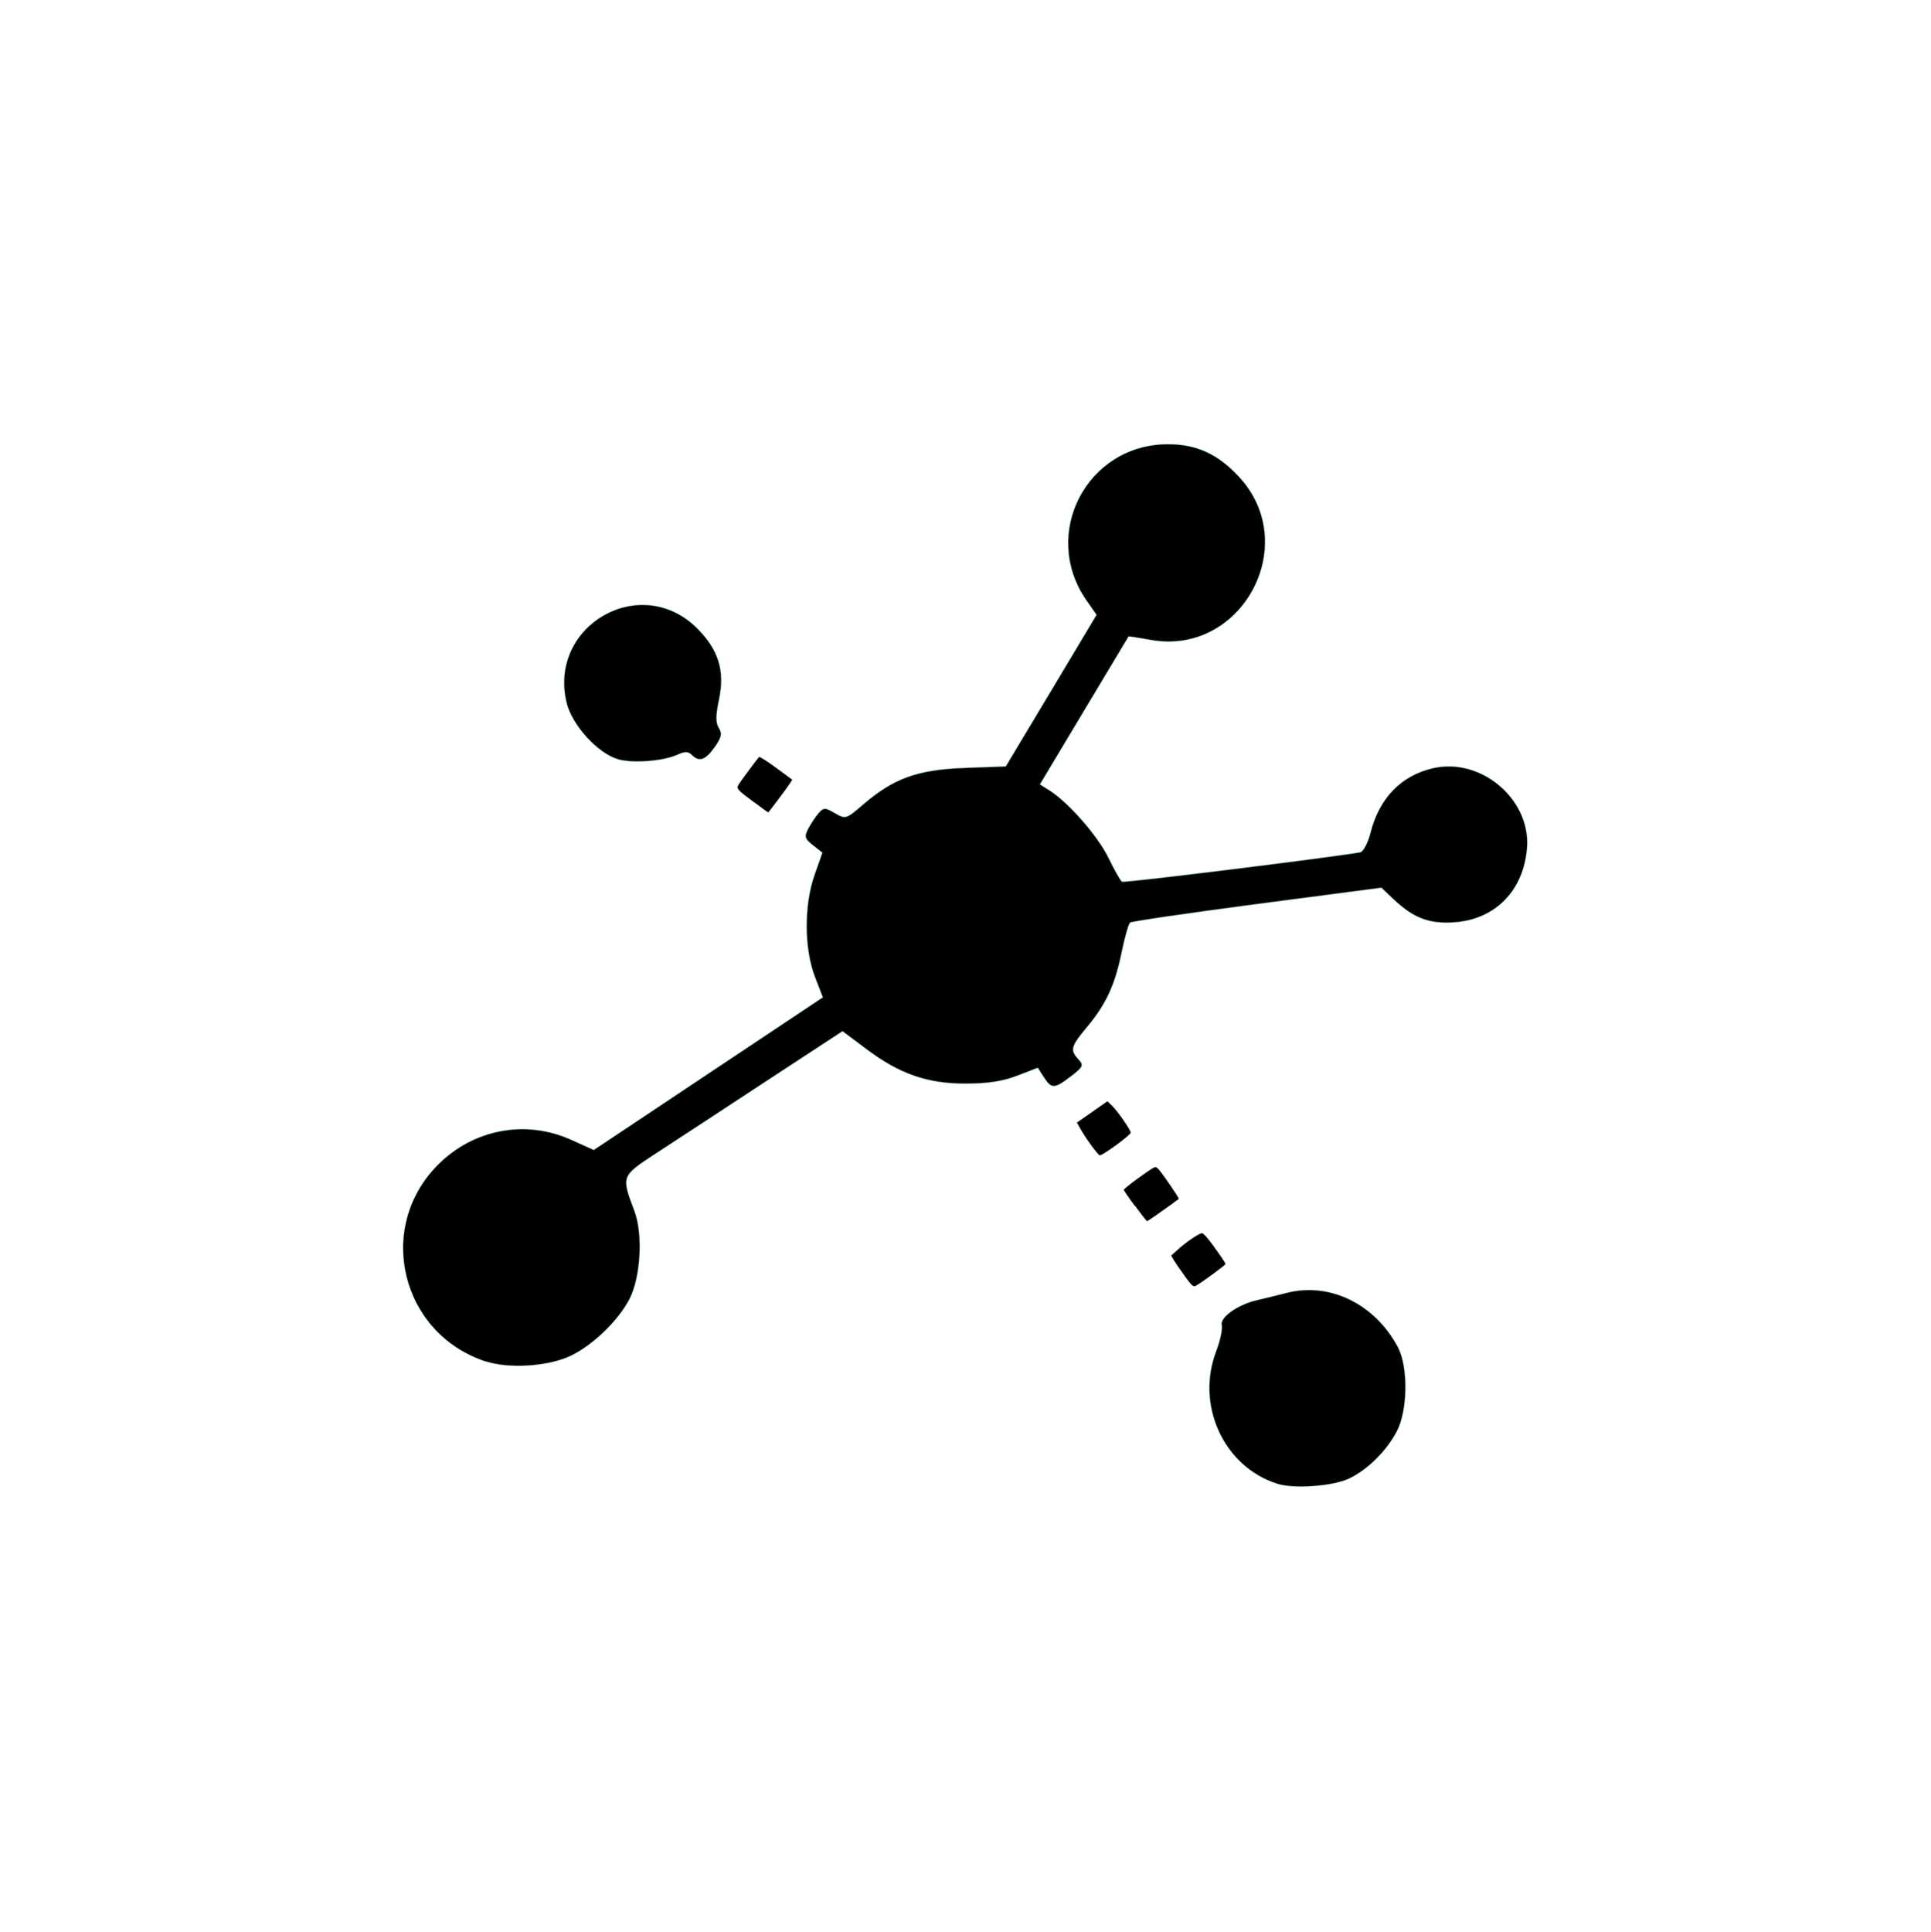 <?xml version="1.0" encoding="UTF-8" standalone="no"?>
<!-- Created with Inkscape (http://www.inkscape.org/) -->

<svg
   width="12.677mm"
   height="12.68mm"
   viewBox="0 0 12.677 12.68"
   version="1.1"
   id="svg404"
   inkscape:version="1.2.2 (b0a8486541, 2022-12-01)"
   sodipodi:docname="reactive-graph-c-black.svg"
   xmlns:inkscape="http://www.inkscape.org/namespaces/inkscape"
   xmlns:sodipodi="http://sodipodi.sourceforge.net/DTD/sodipodi-0.dtd"
   xmlns="http://www.w3.org/2000/svg"
   xmlns:svg="http://www.w3.org/2000/svg">
  <sodipodi:namedview
     id="namedview406"
     pagecolor="#505050"
     bordercolor="#ffffff"
     borderopacity="1"
     inkscape:showpageshadow="0"
     inkscape:pageopacity="0"
     inkscape:pagecheckerboard="1"
     inkscape:deskcolor="#505050"
     inkscape:document-units="mm"
     showgrid="false"
     inkscape:zoom="14.638496"
     inkscape:cx="8.9148503"
     inkscape:cy="21.245352"
     inkscape:window-width="2560"
     inkscape:window-height="1403"
     inkscape:window-x="0"
     inkscape:window-y="0"
     inkscape:window-maximized="1"
     inkscape:current-layer="layer1" />
  <defs
     id="defs401" />
  <g
     inkscape:label="Ebene 1"
     inkscape:groupmode="layer"
     id="layer1"
     transform="translate(-2.647,-2.914)">
    <path
       style="fill:#000000;stroke:#04e762;stroke-width:0.001"
       d="M 5.838,11.852 C 5.279,11.67 5.109,10.973 5.523,10.559 5.756,10.326 6.097,10.262 6.394,10.395 l 0.151,0.068 0.752,-0.501 0.752,-0.501 -0.052,-0.135 c -0.071,-0.185 -0.072,-0.47 -0.003,-0.667 l 0.052,-0.148 -0.062,-0.049 c -0.054,-0.042 -0.058,-0.056 -0.031,-0.108 0.017,-0.032 0.047,-0.078 0.067,-0.101 0.034,-0.039 0.043,-0.039 0.108,-0.001 0.07,0.04 0.074,0.039 0.182,-0.054 C 8.513,8.023 8.668,7.967 8.977,7.955 L 9.25,7.945 9.548,7.448 9.846,6.95 9.779,6.854 c -0.302,-0.436 0.003,-1.022 0.533,-1.024 0.19,-7.143e-4 0.331,0.064 0.471,0.216 0.412,0.447 0.013,1.177 -0.583,1.068 -0.078,-0.014 -0.143,-0.024 -0.144,-0.022 -0.001,0.002 -0.133,0.221 -0.292,0.487 l -0.29,0.484 0.062,0.039 c 0.123,0.077 0.319,0.3 0.388,0.443 0.039,0.08 0.079,0.151 0.089,0.157 0.015,0.009 1.383,-0.161 1.564,-0.193 0.02,-0.004 0.051,-0.062 0.068,-0.13 0.058,-0.228 0.203,-0.376 0.413,-0.423 0.314,-0.07 0.638,0.206 0.614,0.522 C 12.651,8.758 12.466,8.948 12.197,8.968 12.03,8.98 11.927,8.941 11.795,8.816 l -0.079,-0.075 -0.816,0.107 c -0.449,0.059 -0.824,0.114 -0.834,0.122 -0.01,0.008 -0.035,0.097 -0.056,0.197 C 9.967,9.38 9.907,9.509 9.779,9.661 9.677,9.783 9.671,9.807 9.727,9.868 c 0.036,0.039 0.031,0.049 -0.049,0.111 -0.109,0.083 -0.127,0.084 -0.178,0.006 l -0.04,-0.062 -0.135,0.052 c -0.096,0.037 -0.195,0.052 -0.34,0.052 C 8.733,10.027 8.551,9.963 8.333,9.799 L 8.178,9.683 7.674,10.013 c -0.277,0.182 -0.599,0.393 -0.716,0.469 -0.235,0.154 -0.233,0.15 -0.146,0.382 0.057,0.152 0.041,0.432 -0.032,0.576 -0.072,0.14 -0.239,0.303 -0.385,0.373 -0.144,0.07 -0.403,0.088 -0.557,0.038 z"
       id="path624" />
    <path
       style="fill:#000000;stroke:#04e762;stroke-width:0.001"
       d="m 11.033,12.654 c -0.351,-0.111 -0.537,-0.514 -0.402,-0.869 0.027,-0.07 0.043,-0.148 0.037,-0.173 -0.013,-0.051 0.108,-0.136 0.234,-0.164 0.042,-0.009 0.128,-0.031 0.192,-0.047 0.283,-0.073 0.582,0.074 0.731,0.358 0.068,0.13 0.064,0.414 -0.008,0.551 -0.068,0.129 -0.191,0.251 -0.312,0.309 -0.105,0.051 -0.363,0.07 -0.472,0.035 z"
       id="path626" />
    <path
       style="fill:#000000;stroke:#04e762;stroke-width:0.001"
       d="M 6.702,7.897 C 6.57,7.857 6.405,7.676 6.368,7.532 6.24,7.021 6.853,6.668 7.224,7.039 c 0.141,0.141 0.183,0.279 0.143,0.468 -0.022,0.104 -0.022,0.152 -6.88e-4,0.186 0.023,0.037 0.017,0.062 -0.028,0.126 -0.061,0.085 -0.101,0.099 -0.15,0.05 -0.023,-0.023 -0.046,-0.023 -0.094,-0.001 -0.095,0.043 -0.297,0.058 -0.393,0.029 z"
       id="path628" />
    <path
       style="fill:#000000;stroke:#04e762;stroke-width:0"
       d="M 7.597,8.18 C 7.481,8.094 7.479,8.091 7.499,8.059 7.514,8.036 7.616,7.898 7.63,7.883 7.633,7.879 7.684,7.911 7.742,7.954 l 0.106,0.078 -0.015,0.024 c -0.019,0.03 -0.14,0.191 -0.143,0.191 -0.001,0 -0.043,-0.03 -0.092,-0.067 z"
       id="path630" />
    <path
       style="fill:#000000;stroke:#04e762;stroke-width:0"
       d="m 9.81,10.431 c -0.026,-0.036 -0.058,-0.085 -0.07,-0.107 l -0.023,-0.041 0.1,-0.07 0.1,-0.07 0.032,0.031 c 0.036,0.035 0.121,0.157 0.121,0.175 0,0.016 -0.182,0.149 -0.203,0.149 -0.005,-8.2e-5 -0.03,-0.03 -0.056,-0.066 z"
       id="path632" />
    <path
       style="fill:#000000;stroke:#04e762;stroke-width:0"
       d="m 10.099,10.832 c -0.041,-0.054 -0.074,-0.103 -0.074,-0.108 0,-0.009 0.155,-0.123 0.196,-0.145 0.018,-0.009 0.024,-0.004 0.073,0.064 0.029,0.041 0.062,0.089 0.073,0.107 l 0.02,0.033 -0.061,0.045 c -0.072,0.052 -0.144,0.102 -0.149,0.102 -0.002,0 -0.037,-0.044 -0.077,-0.099 z"
       id="path634" />
    <path
       style="fill:#000000;stroke:#04e762;stroke-width:0"
       d="m 10.425,11.29 c -0.03,-0.041 -0.062,-0.088 -0.072,-0.104 l -0.017,-0.03 0.042,-0.038 c 0.053,-0.049 0.139,-0.107 0.159,-0.109 0.01,-8.47e-4 0.04,0.032 0.086,0.097 0.039,0.054 0.07,0.101 0.07,0.105 0,0.007 -0.159,0.124 -0.195,0.143 -0.017,0.009 -0.024,0.003 -0.074,-0.064 z"
       id="path636" />
  </g>
</svg>
